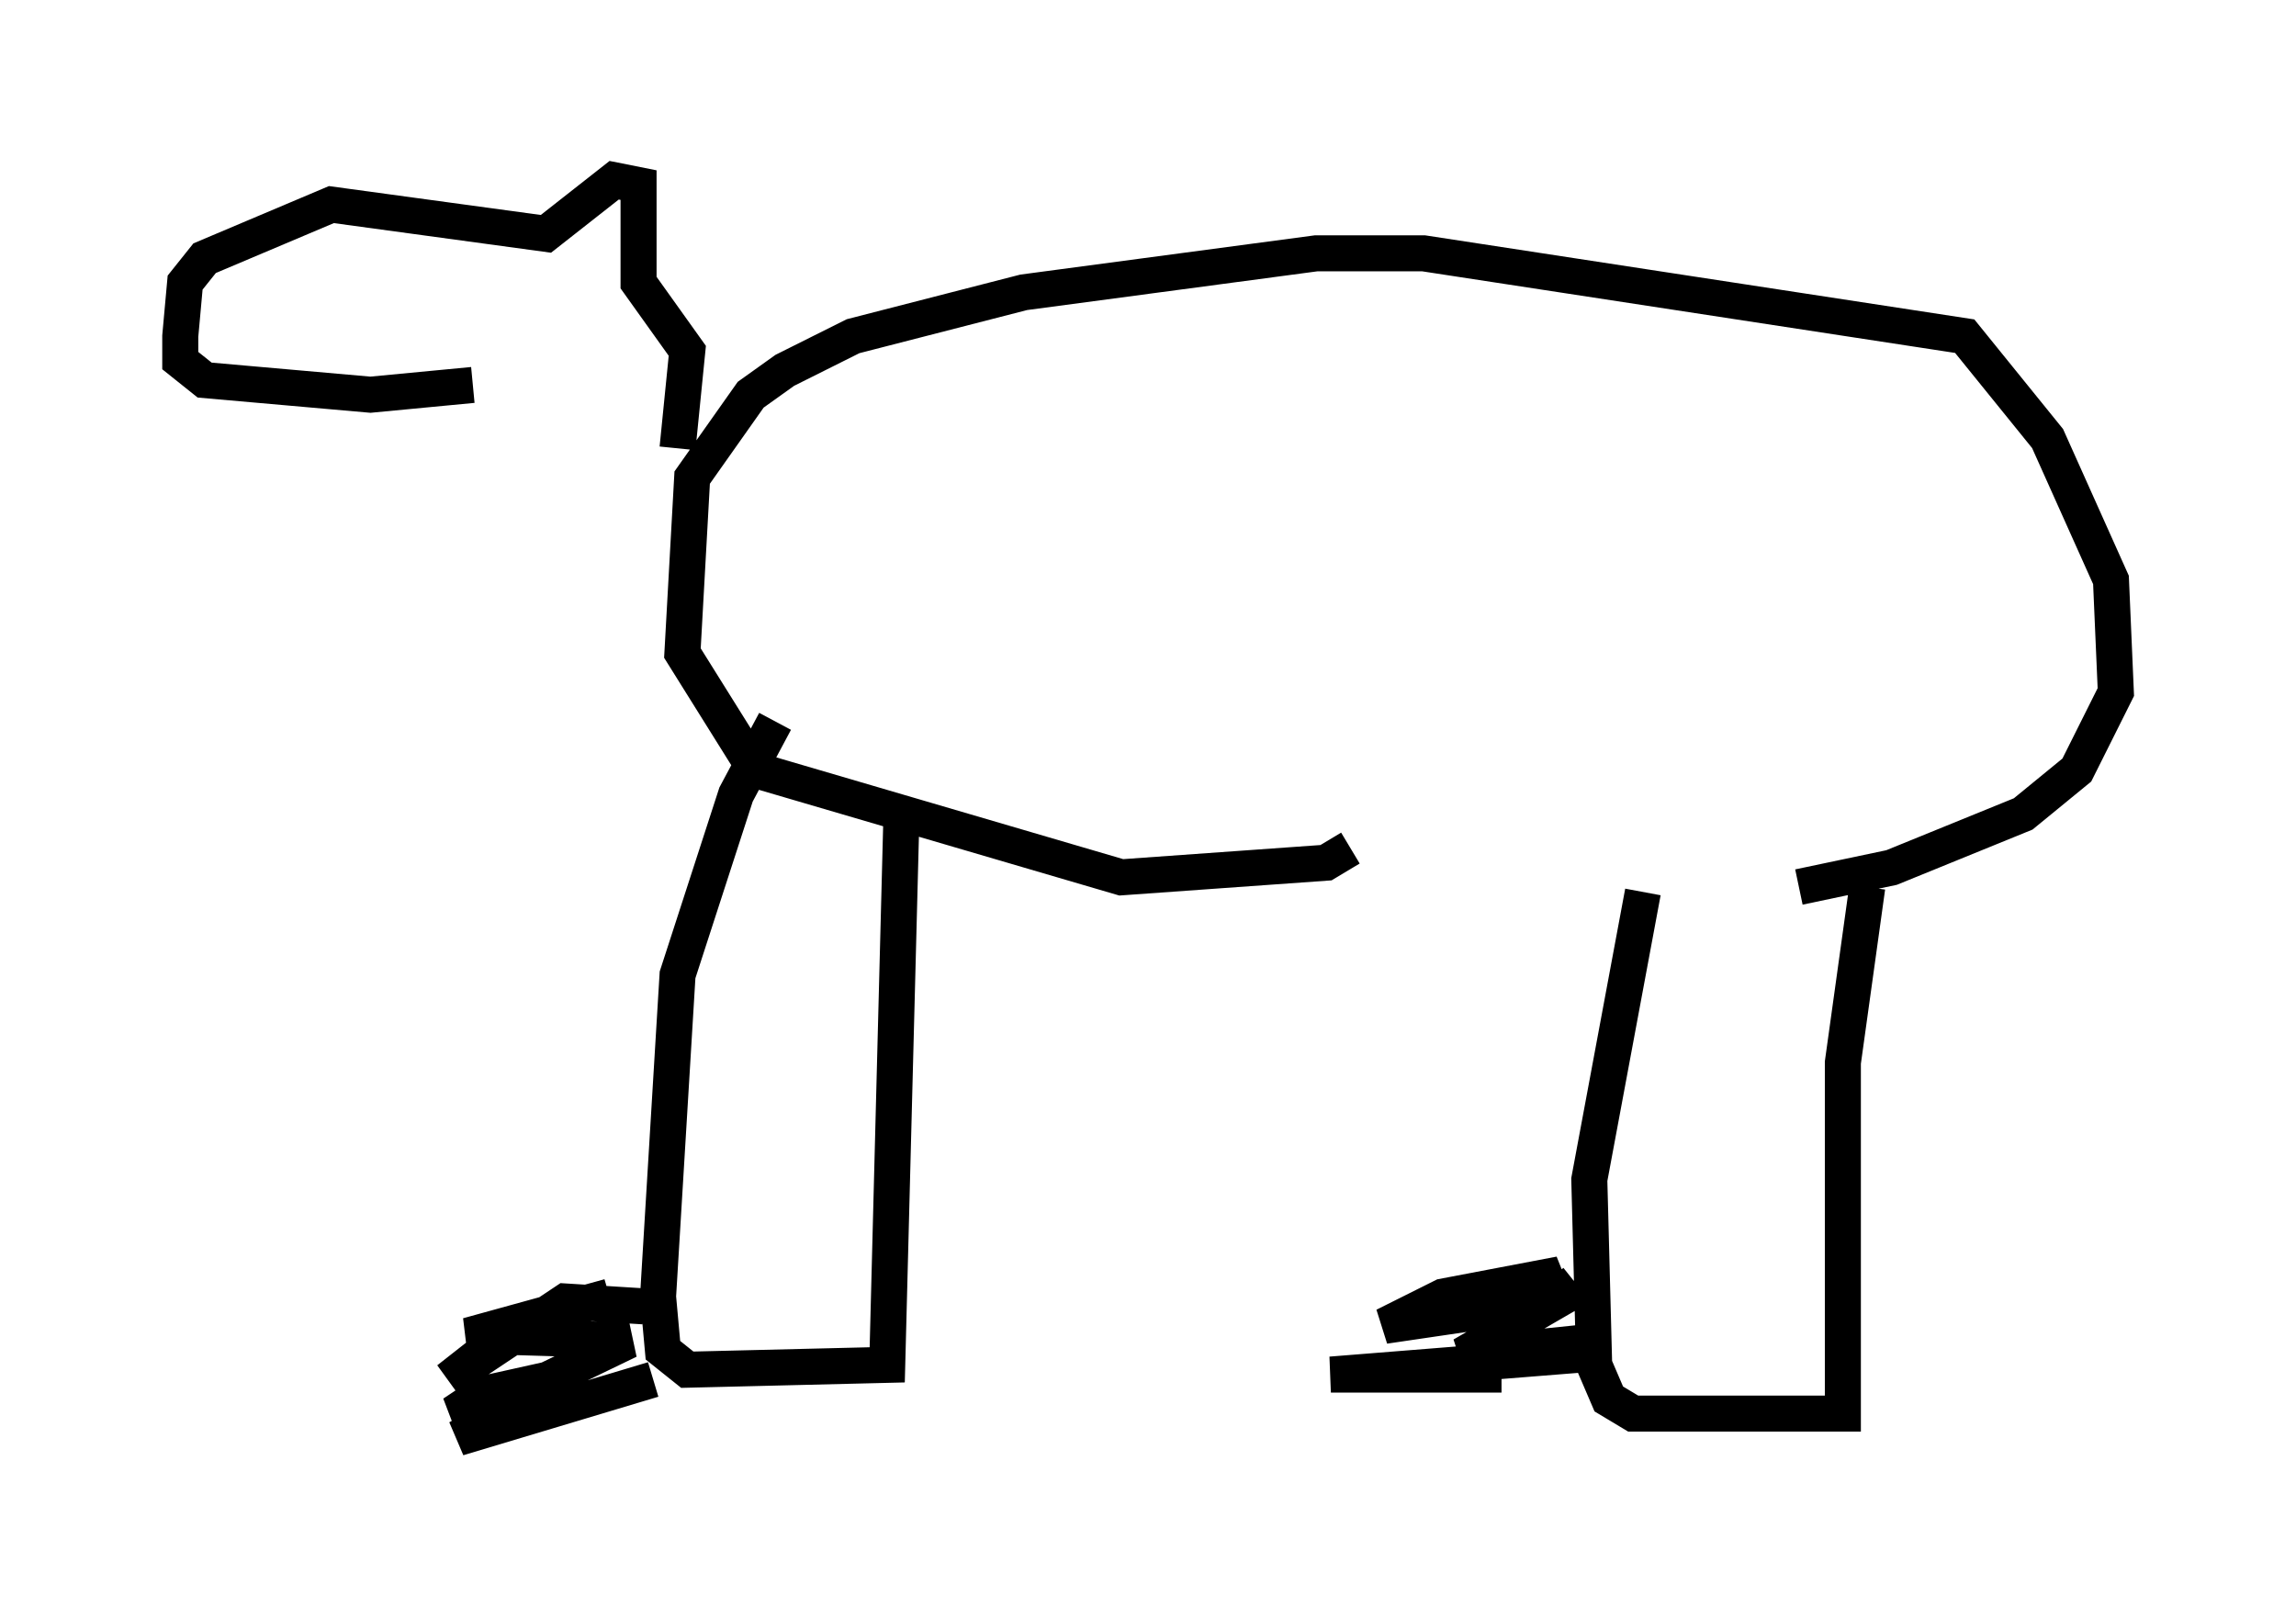 <?xml version="1.0" encoding="utf-8" ?>
<svg baseProfile="full" height="44.912" version="1.1" width="63.721" xmlns="http://www.w3.org/2000/svg" xmlns:ev="http://www.w3.org/2001/xml-events" xmlns:xlink="http://www.w3.org/1999/xlink"><defs /><rect fill="white" height="44.912" width="63.721" x="0" y="0" /><path d="M37.747, 24.08 m12.178, 0.541 l2.571, -0.541 3.654, -1.488 l1.488, -1.218 1.083, -2.165 l-0.135, -3.112 -1.759, -3.924 l-2.3, -2.842 -15.02, -2.3 l-2.977, 0.0 -8.119, 1.083 l-4.736, 1.218 -1.894, 0.947 l-0.947, 0.677 -1.624, 2.3 l-0.271, 4.871 2.03, 3.248 l10.149, 2.977 5.683, -0.406 l0.677, -0.406 m-12.449, -1.353 l-0.406, 15.697 -5.548, 0.135 l-0.677, -0.541 -0.135, -1.488 l0.541, -8.931 1.624, -5.007 l1.083, -2.03 m-3.654, 16.238 l-2.165, -0.135 -3.248, 2.165 l1.894, -1.488 2.571, -0.812 l-3.924, 1.083 4.465, 0.135 l-3.924, 1.894 -0.947, 0.135 l0.812, -0.541 2.436, -0.541 l-3.112, 1.759 5.413, -1.624 m33.694, -13.667 l-0.677, 4.871 0.0, 9.743 l-5.819, 0.0 -0.677, -0.406 l-0.406, -0.947 -0.135, -5.142 l1.488, -7.984 m-1.894, 10.825 l-0.677, 0.541 -4.601, 0.677 l1.624, -0.812 2.842, -0.541 l0.271, 0.677 -2.571, 1.488 l3.924, -0.406 -0.812, 0.406 l-6.766, 0.541 4.736, 0.0 m-22.868, -25.71 l0.271, -2.706 -1.353, -1.894 l0.0, -2.706 -0.677, -0.135 l-1.894, 1.488 -5.954, -0.812 l-3.518, 1.488 -0.541, 0.677 l-0.135, 1.488 0.0, 0.677 l0.677, 0.541 4.601, 0.406 l2.842, -0.271 " fill="none" stroke="black" stroke-width="1" /></svg>